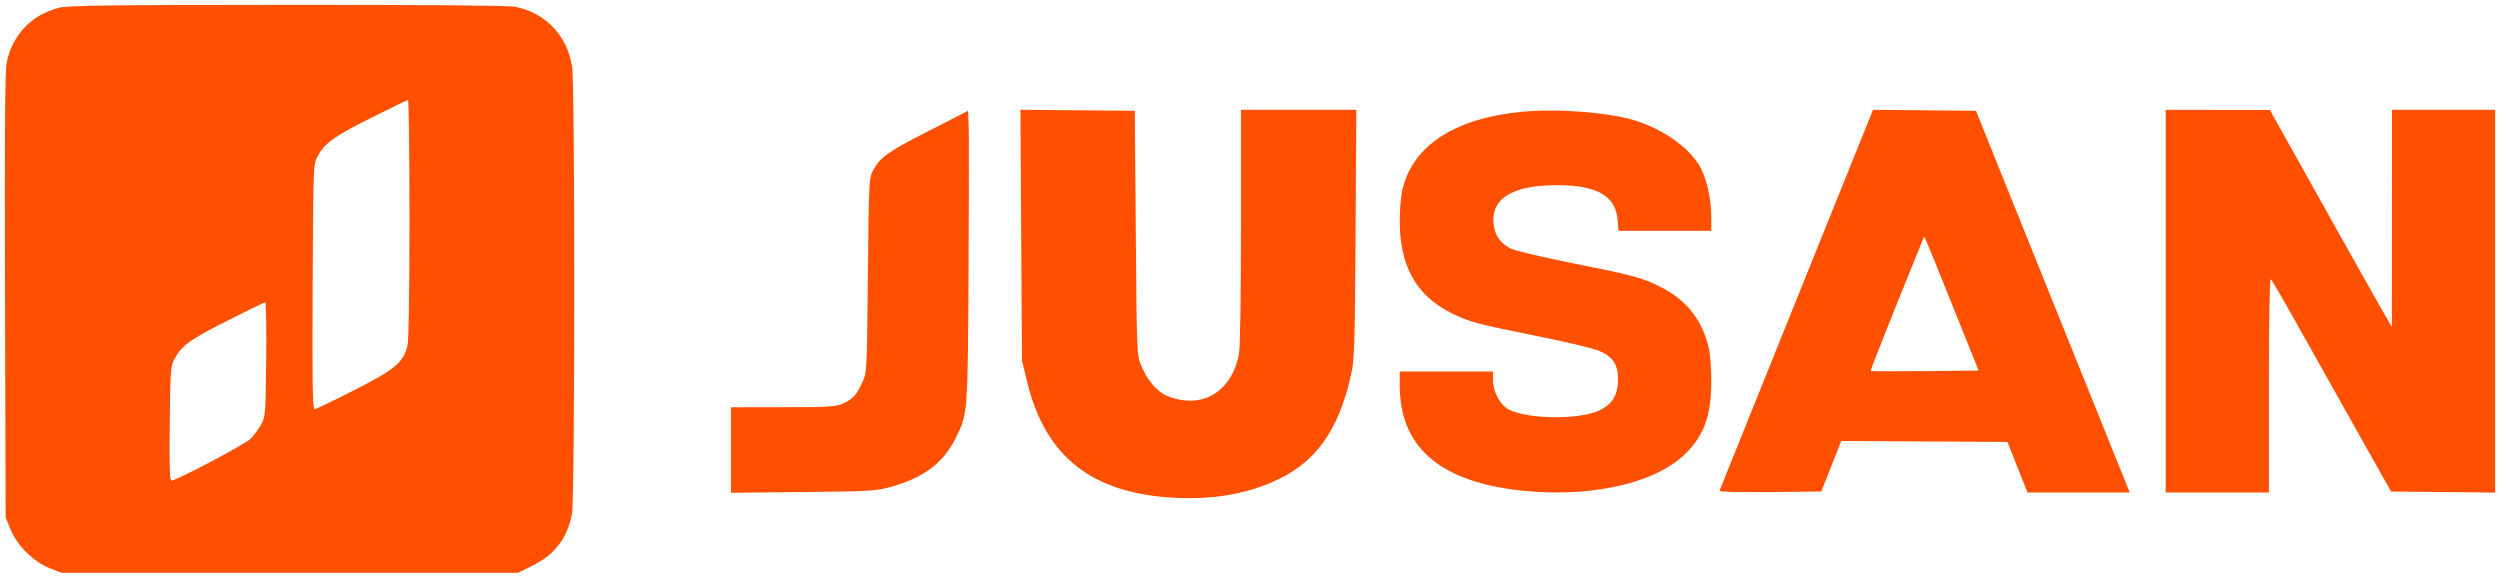 <svg width="515" height="119" viewBox="0 0 515 119" fill="none" xmlns="http://www.w3.org/2000/svg">
<path fill-rule="evenodd" clip-rule="evenodd" d="M12.005 1.629C6.418 3.13 2.608 7.146 1.39 12.82C1.031 14.491 0.94 26.795 1.035 60.815L1.162 106.563L2.149 109.011C3.482 112.32 6.846 115.682 10.159 117.014L12.608 118H59.642H106.675L109.807 116.454C114.329 114.22 116.907 110.787 117.837 105.76C118.437 102.514 118.454 17.383 117.855 13.693C116.809 7.255 112.322 2.577 106.051 1.389C104.649 1.123 87.772 0.984 59.054 1.001C20.956 1.024 13.909 1.118 12.005 1.629ZM84.35 45.191C84.349 60.884 84.195 70.352 83.925 71.323C82.965 74.778 81.447 76.037 73.103 80.304C68.835 82.486 65.107 84.278 64.818 84.286C64.394 84.299 64.315 79.429 64.409 59.079C64.525 34.111 64.535 33.84 65.41 32.222C66.892 29.482 68.723 28.163 76.381 24.319C80.428 22.287 83.878 20.614 84.046 20.602C84.215 20.591 84.351 31.655 84.35 45.191ZM191.335 26.957C182.894 31.265 181.338 32.367 179.872 35.081C179.011 36.676 178.985 37.201 178.785 56.73C178.583 76.51 178.57 76.769 177.645 78.772C176.446 81.371 175.69 82.2 173.675 83.125C172.222 83.791 170.844 83.876 161.309 83.884L150.578 83.893V92.703V101.512L165.397 101.36C179.157 101.219 180.449 101.144 183.486 100.306C190.162 98.463 194.237 95.447 196.737 90.498C199.381 85.265 199.355 85.58 199.523 56.117C199.607 41.402 199.62 27.892 199.553 26.095L199.429 22.827L191.335 26.957ZM210.368 48.453L210.529 74.294L211.624 78.787C215.358 94.112 225.004 101.67 241.945 102.542C250.122 102.963 257.12 101.719 263.35 98.735C271.191 94.979 275.709 88.552 278.234 77.562C279.029 74.103 279.089 72.371 279.242 48.254L279.404 22.623H267.522H255.639V46.667C255.639 61.223 255.476 71.573 255.224 72.897C253.721 80.819 247.568 84.419 240.418 81.56C238.427 80.765 236.277 78.253 235.1 75.348C234.186 73.089 234.176 72.847 233.973 47.948L233.769 22.827L221.988 22.719L210.208 22.61L210.368 48.453ZM313.425 23.041C299.288 24.407 290.545 30.333 288.755 39.762C288.528 40.956 288.346 43.608 288.349 45.655C288.364 54.796 291.754 60.859 298.844 64.427C302.542 66.288 304.144 66.72 316.55 69.211C322.284 70.362 327.98 71.701 329.208 72.186C332.149 73.348 333.311 75.008 333.311 78.047C333.311 81.415 332.16 83.308 329.323 84.606C325.205 86.49 314.759 86.362 310.851 84.38C309.032 83.457 307.557 80.73 307.557 78.292V76.541H297.95H288.343V79.344C288.343 91.705 296.061 98.779 311.823 100.865C326.162 102.763 340.174 99.965 346.736 93.895C350.95 89.997 352.525 85.814 352.525 78.517C352.525 76.104 352.318 73.156 352.066 71.966C350.862 66.276 347.599 61.974 342.473 59.316C338.451 57.232 336.911 56.807 324.162 54.266C317.893 53.017 312.069 51.641 311.221 51.208C309.164 50.16 308.064 48.678 307.74 46.52C306.913 41.011 311.361 38.145 320.735 38.145C328.966 38.145 332.815 40.342 333.224 45.276L333.412 47.54H342.968H352.525L352.518 44.578C352.511 41.14 351.675 37.217 350.424 34.762C348.426 30.84 343.403 27.07 337.437 25.015C332.187 23.208 321.119 22.298 313.425 23.041ZM370.103 61.656C361.447 83.128 354.302 100.87 354.226 101.083C354.14 101.324 358.099 101.43 364.632 101.362L375.178 101.253L377.239 96.044L379.301 90.836L396.416 90.939L413.532 91.041L415.598 96.249L417.664 101.457H428.194H438.723L427.242 72.967C420.927 57.297 413.801 39.605 411.406 33.652L407.053 22.827L396.447 22.722L385.842 22.617L370.103 61.656ZM446.139 62.04V101.457H456.768H467.397V79.376C467.397 65.91 467.545 57.386 467.776 57.529C467.985 57.657 470.281 61.575 472.879 66.233C475.476 70.891 480.968 80.676 485.082 87.978L492.561 101.253L503.28 101.362L514 101.471V62.047V22.623H503.371H492.742L492.733 44.987L492.725 67.35L490.792 64.016C489.729 62.182 484.076 52.127 478.23 41.67L467.601 22.657L456.87 22.64L446.139 22.623V62.04ZM402.343 63.266L407.598 76.337L396.556 76.445C390.483 76.505 385.45 76.49 385.372 76.412C385.26 76.3 389.444 65.76 396.173 49.2C396.461 48.492 395.765 46.906 402.343 63.266ZM54.84 73.988C54.721 85.198 54.674 85.808 53.811 87.42C53.313 88.349 52.34 89.675 51.647 90.368C50.486 91.528 36.331 99.006 35.296 99.006C34.971 99.006 34.877 95.683 34.967 87.263C35.086 76.137 35.139 75.434 35.975 73.886C37.443 71.168 39.113 69.966 46.871 66.05C50.96 63.986 54.454 62.285 54.636 62.27C54.817 62.256 54.909 67.529 54.84 73.988Z" fill="#FE5000"/>
</svg>
